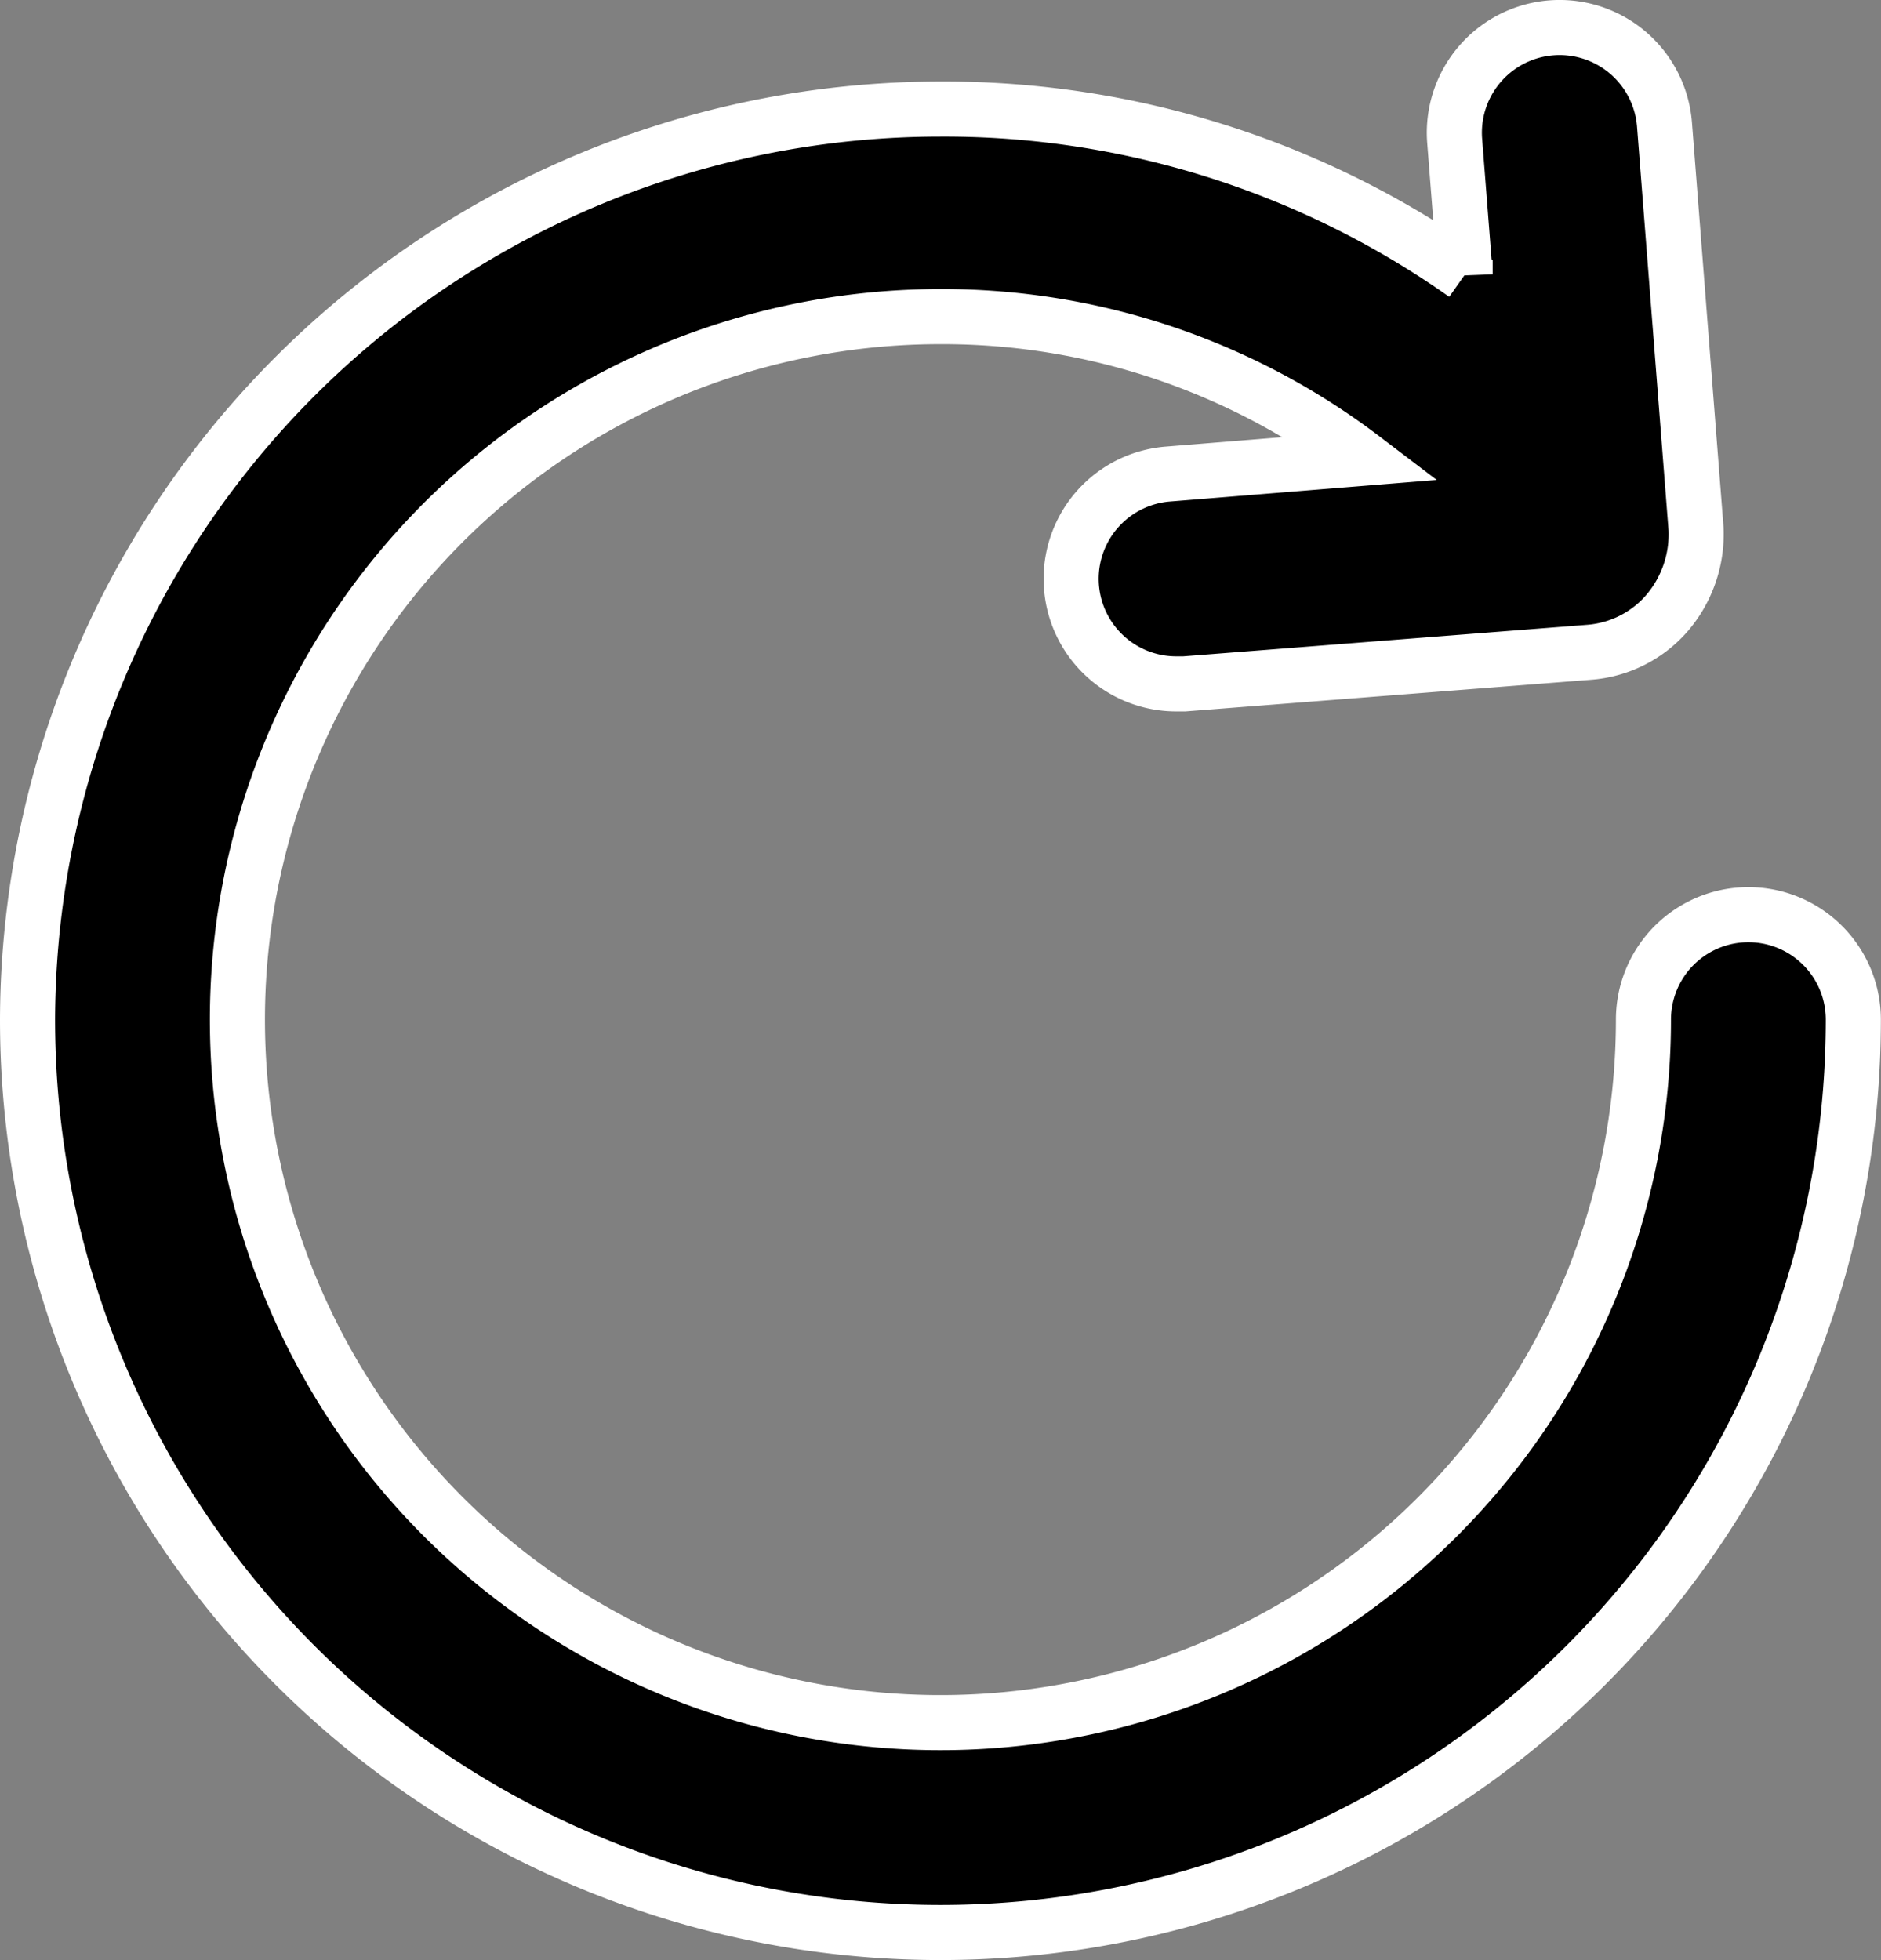<svg xmlns="http://www.w3.org/2000/svg" width="13.659" height="14.233" viewBox="0 0 13.659 14.233">
    <rect x="0" y="0" width="13.659" height="14.233" fill="#808080" stroke="none"/>
    <g data-name="*ic_refresh">
        <path data-name="Path 1110" d="M155.119 74.312a6.629 6.629 0 1 0 13.258 0 .762.762 0 1 0-1.524 0 5.105 5.105 0 1 1-5.105-5.105 5.041 5.041 0 0 1 3.067 1.029l-1.41.114a.763.763 0 0 0 .057 1.524h.057l2.934-.229a.831.831 0 0 0 .572-.286.882.882 0 0 0 .21-.61l-.229-2.934a.764.764 0 1 0-1.524.114l.076.971a6.557 6.557 0 0 0-3.81-1.2 6.63 6.63 0 0 0-6.629 6.61z" transform="translate(-154.919 -66.908)" style="stroke:#fff;stroke-width:.4px"/>
    </g>
</svg>
